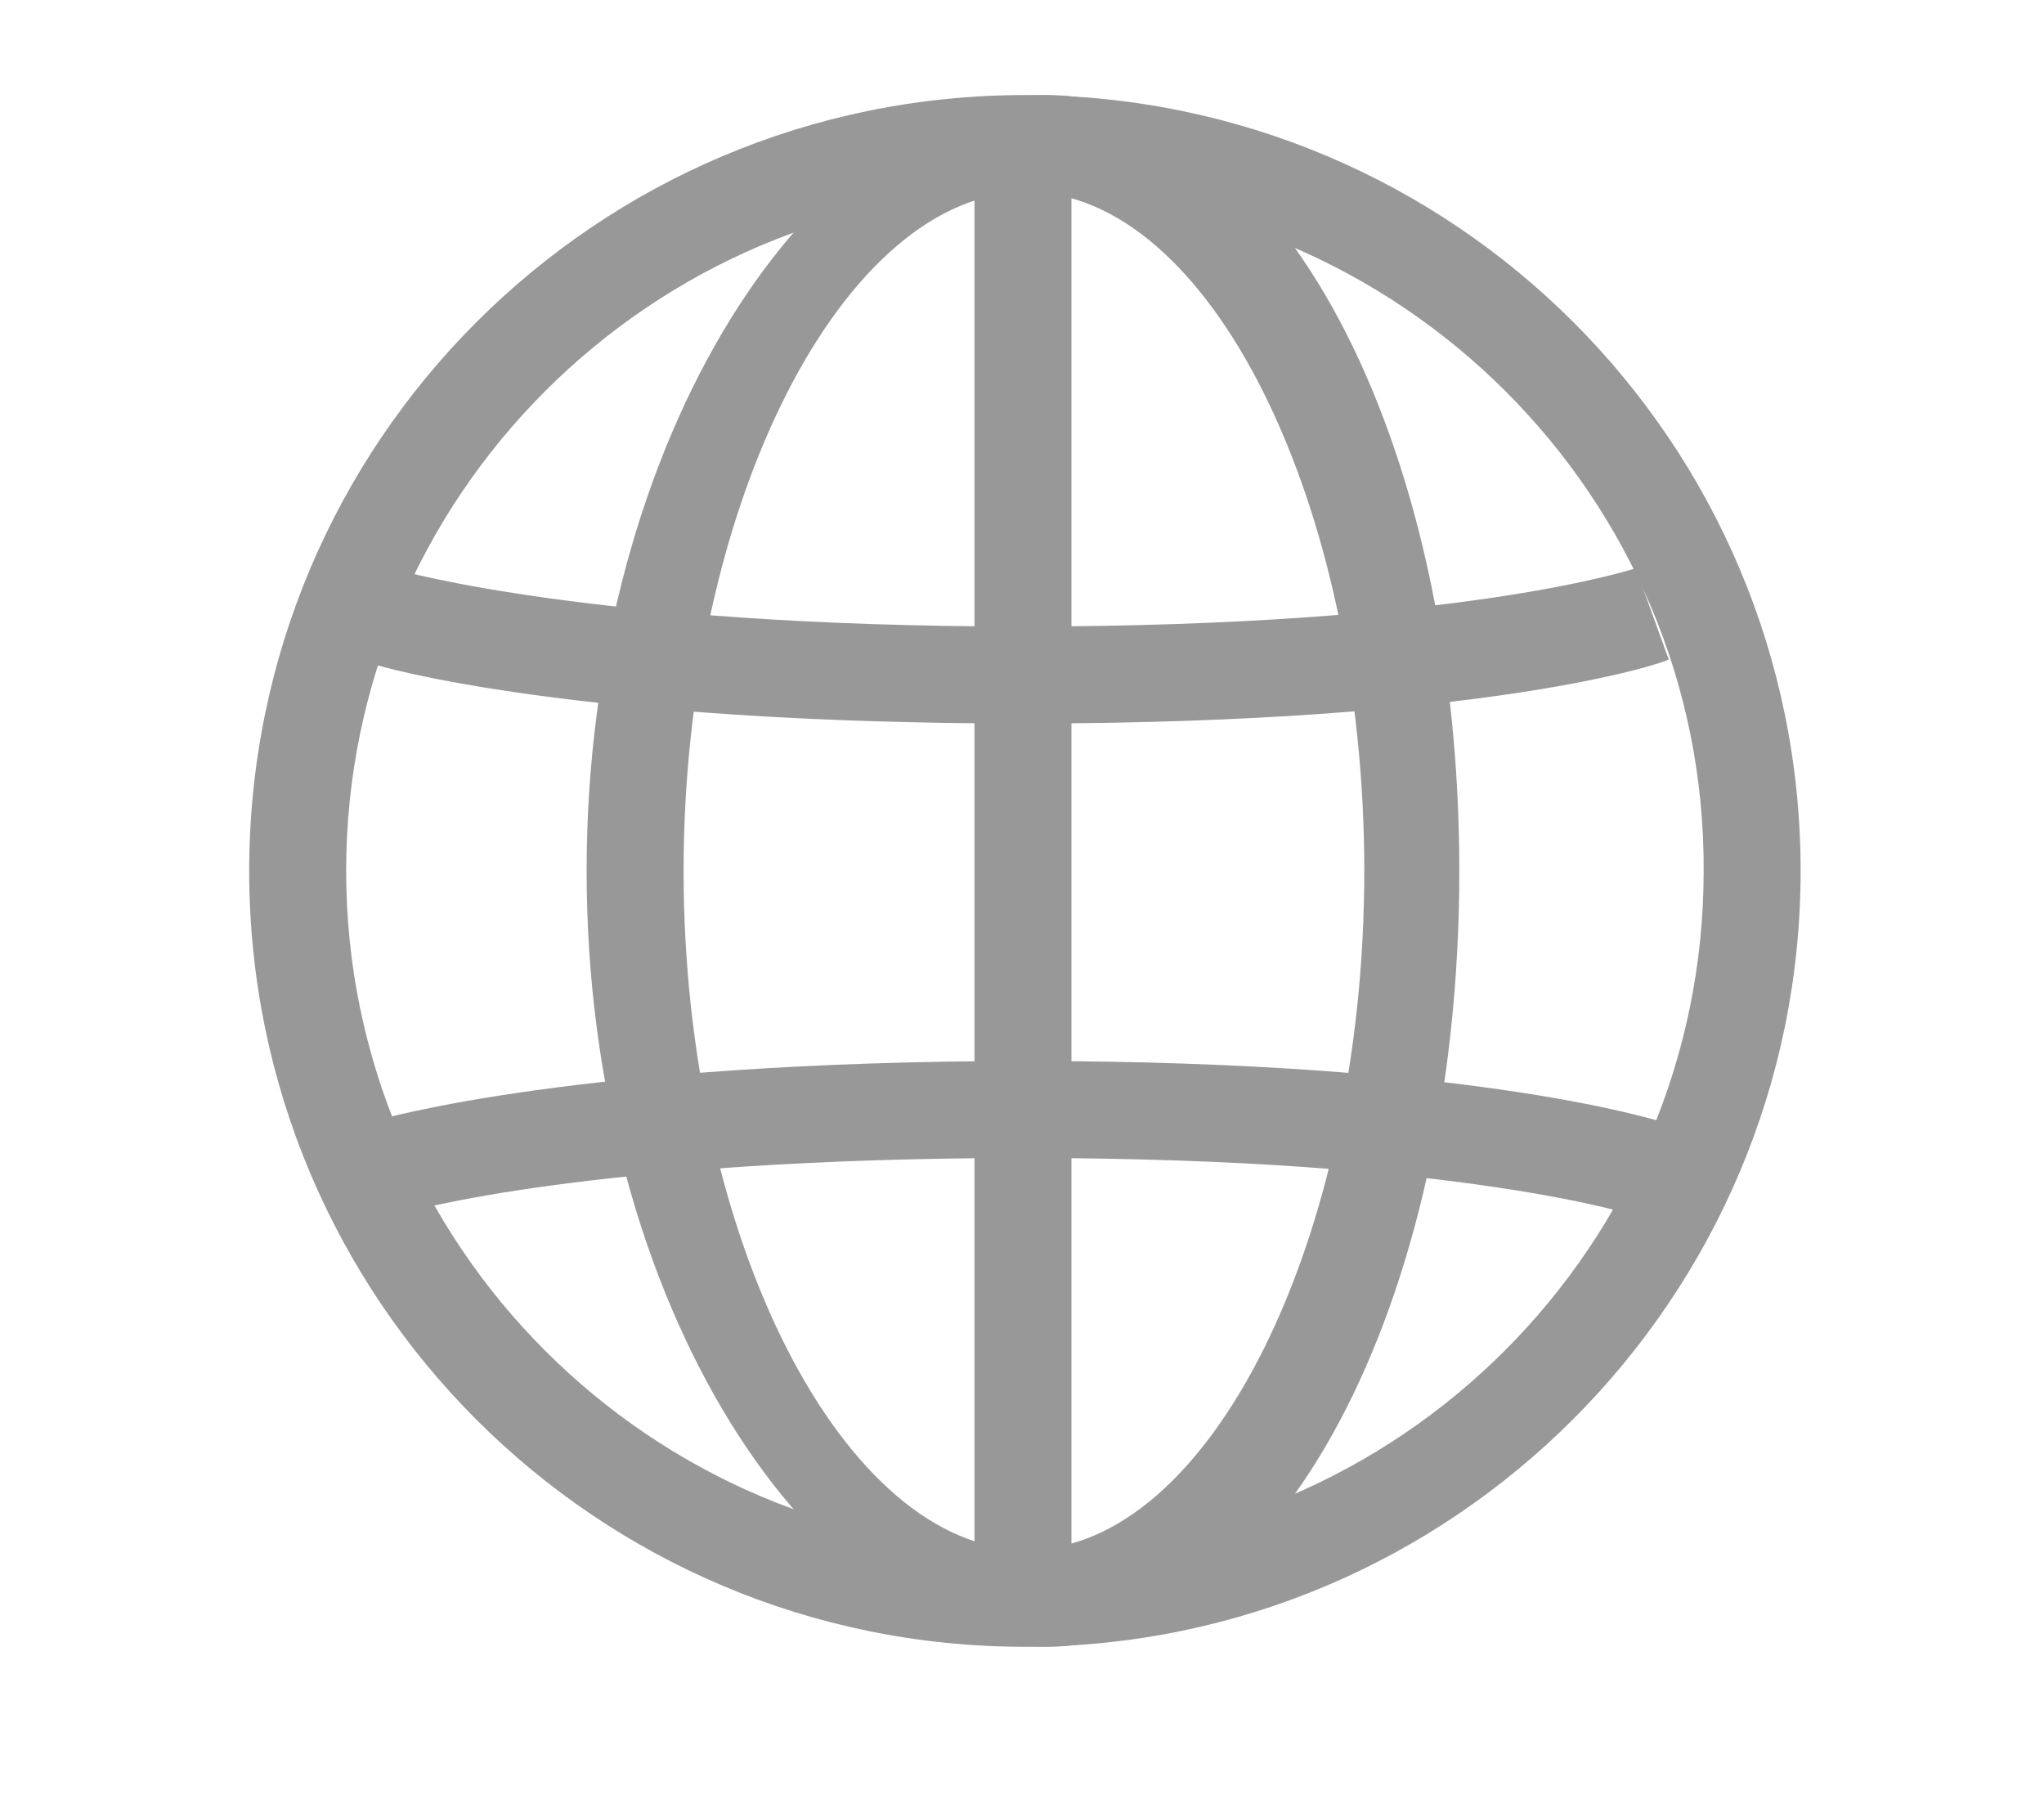<?xml version="1.0" encoding="utf-8"?>
<!-- Generator: Adobe Illustrator 17.1.0, SVG Export Plug-In . SVG Version: 6.00 Build 0)  -->
<!DOCTYPE svg PUBLIC "-//W3C//DTD SVG 1.1//EN" "http://www.w3.org/Graphics/SVG/1.1/DTD/svg11.dtd">
<svg version="1.1" id="图层_1" xmlns="http://www.w3.org/2000/svg" xmlns:xlink="http://www.w3.org/1999/xlink" x="0px" y="0px"
	 viewBox="0 0 100.3 93" enable-background="new 0 0 100.3 93" xml:space="preserve" width="102px" height="90px">
<g>
	<path fill="#989898" d="M50.3,84.9c-22.1,0-40-17.9-40-40c0-22.1,17.9-40,40-40c22.1,0,40,17.9,40,40
		C90.3,66.9,72.4,84.9,50.3,84.9z M50.3,9.9c-19.3,0-35,15.7-35,35c0,19.3,15.7,35,35,35c19.3,0,35-15.7,35-35
		C85.4,25.6,69.6,9.9,50.3,9.9z"/>
	<path fill="#989898" d="M51.4,84.9c-11.9,0-23.7-17.6-23.7-40c0-22.4,11.8-40,23.7-40c11.9,0,21.3,17.6,21.3,40
		C72.7,67.3,63.3,84.9,51.4,84.9z M50.4,9.9c-9.4,0-17.7,16-17.7,35c0,19,8.3,35,17.7,35c9.4,0,17.4-16,17.4-35
		C67.8,25.9,59.8,9.9,50.4,9.9z"/>
	<path fill="#989898" d="M50.3,37.3c-23.1,0-33.2-2.9-33.7-3.1l1.4-4.8c0.1,0,10,2.9,32.2,2.9c22.8,0,31.5-3,31.6-3l1.7,4.7
		C83.2,34.2,74,37.3,50.3,37.3z"/>
	<path fill="#989898" d="M81.9,62.7c-0.1,0-9-3-31.6-3c-22.2,0-32.1,2.8-32.2,2.9l-1.4-4.8c0.4-0.1,10.6-3.1,33.7-3.1
		c23.7,0,32.9,3.2,33.3,3.3L81.9,62.7z"/>
	<path fill="#989898" d="M52.7,82.4h-5v-75h5V82.4z"/>
</g>
</svg>

